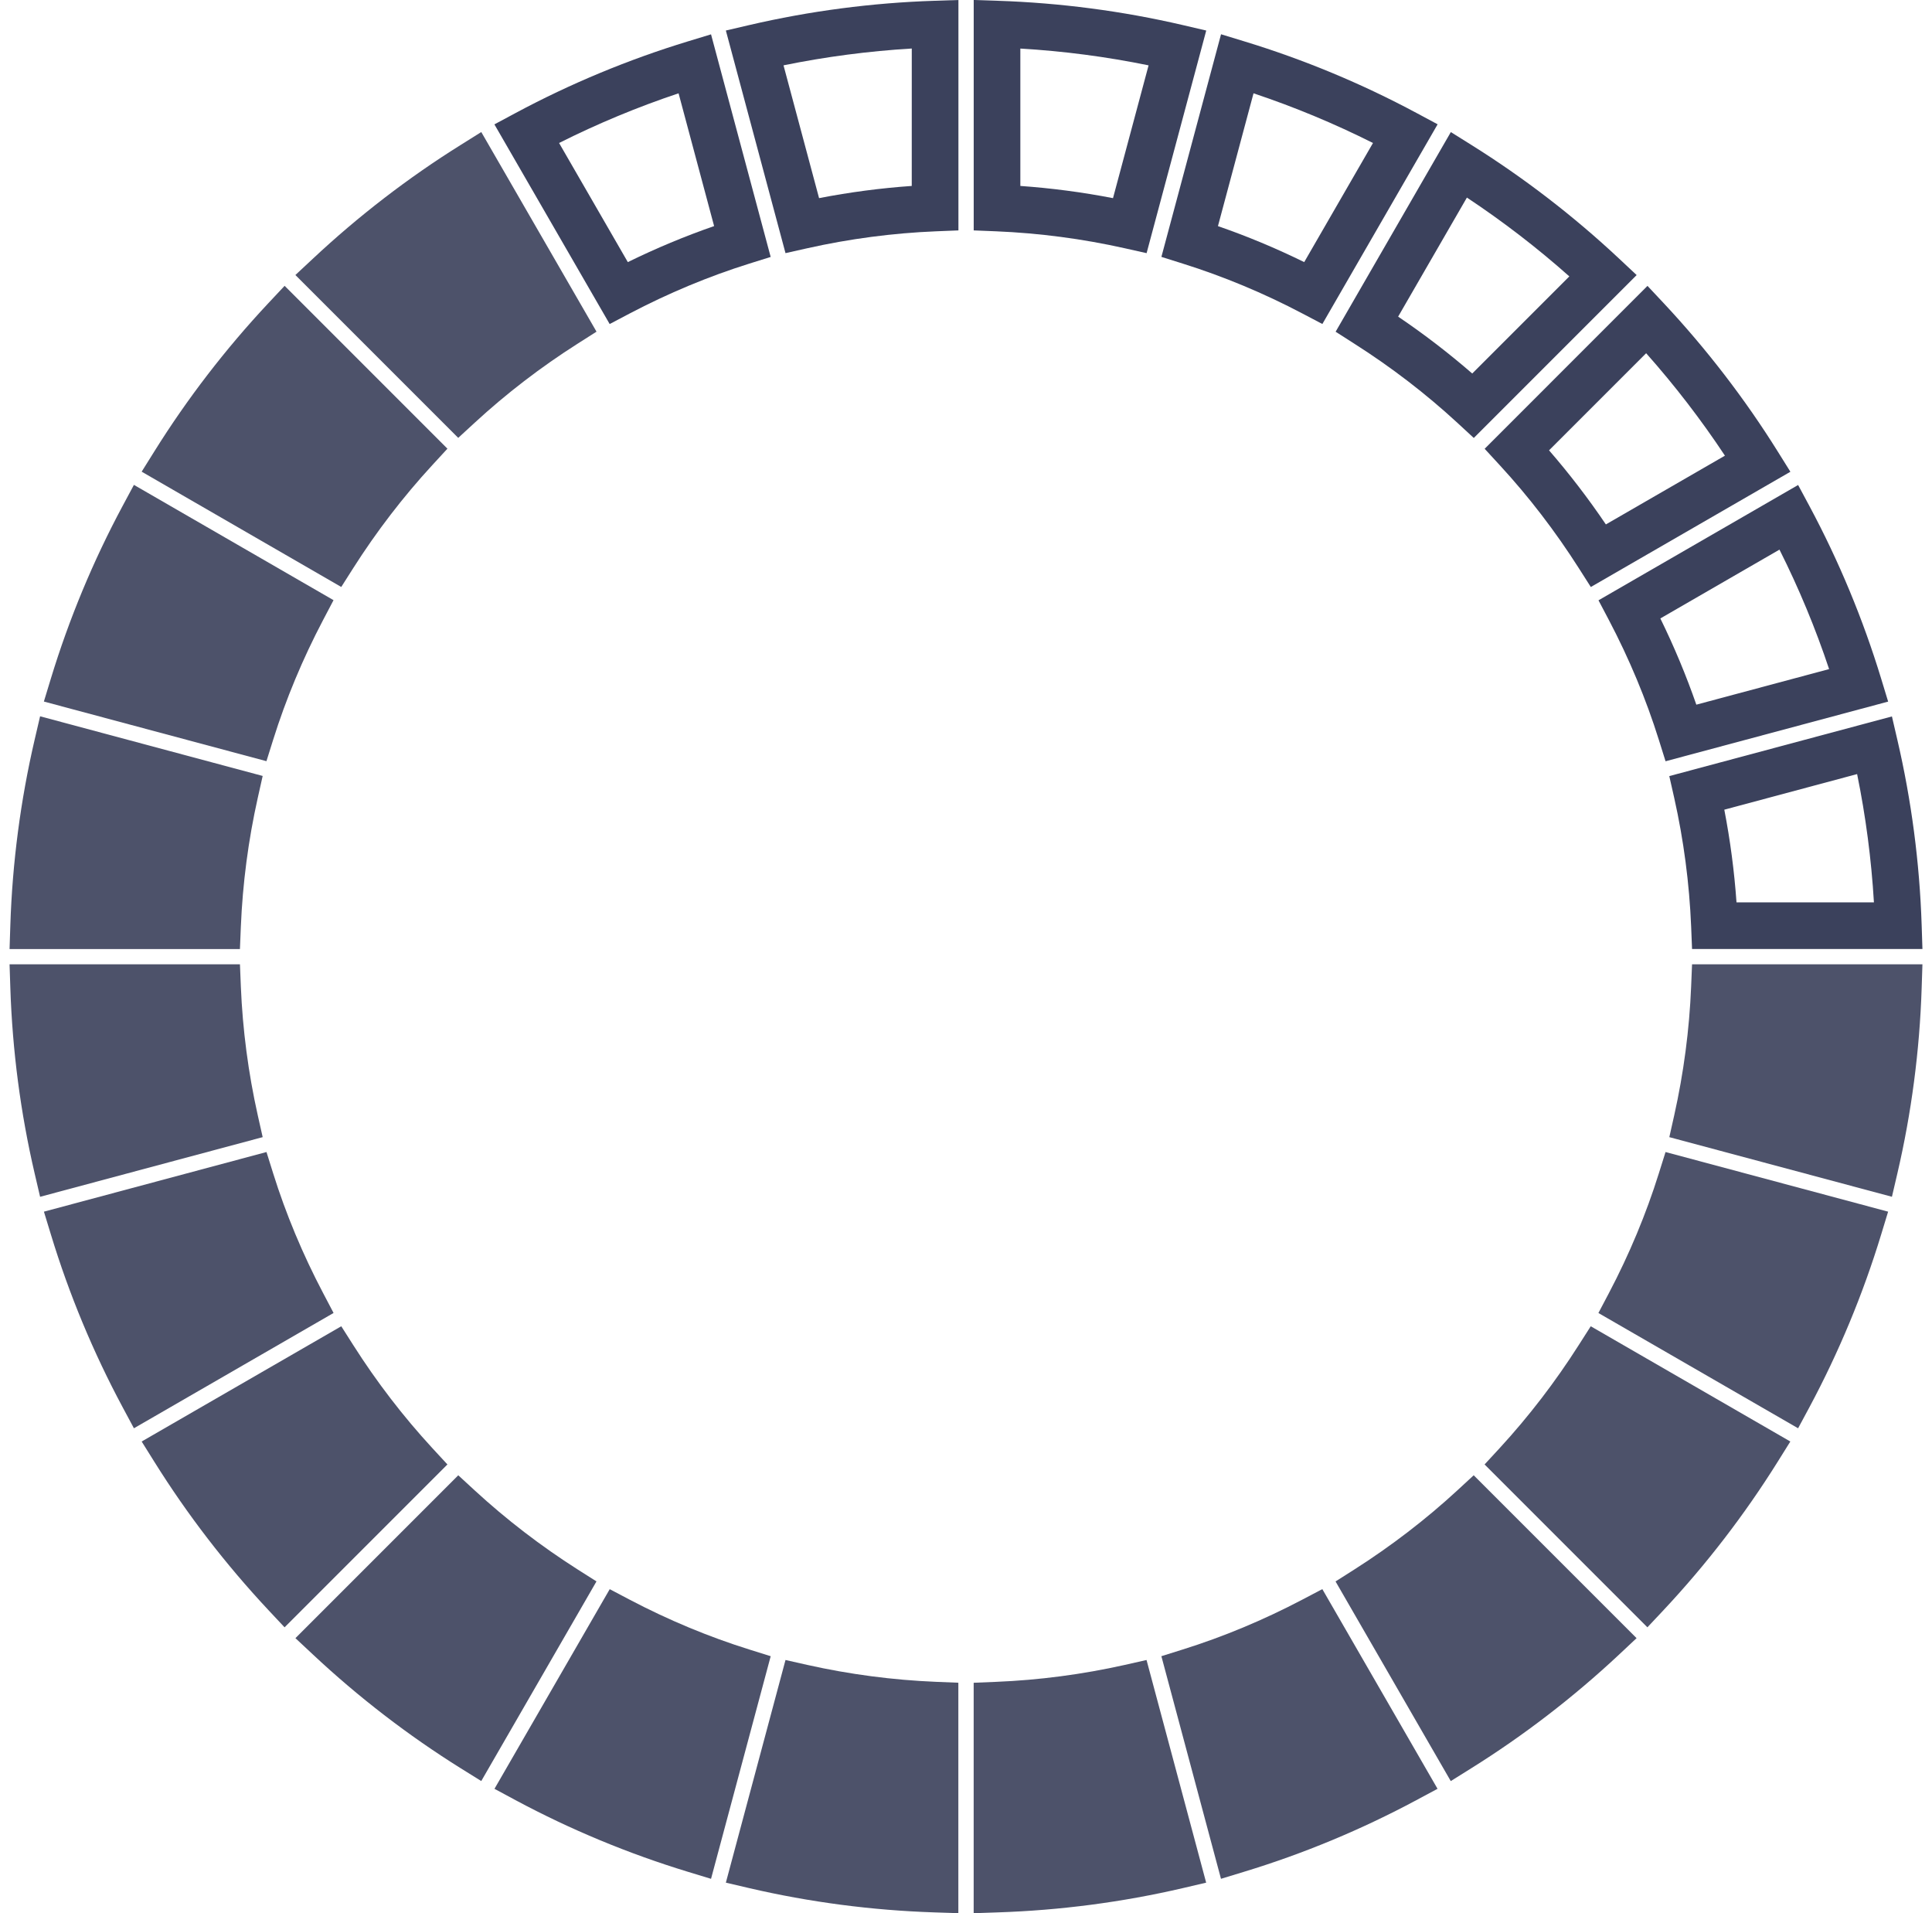 <svg width="101" height="100" viewBox="0 0 101 100" fill="none" xmlns="http://www.w3.org/2000/svg">
<path d="M24.816 22.095C26.464 20.576 28.274 19.186 30.197 17.964L31.184 17.336L25.16 6.902L24.09 7.572C21.341 9.289 18.742 11.289 16.364 13.515L15.442 14.375L23.955 22.887L24.816 22.095Z" fill="#4D526A"/>
<path d="M13.476 58.297C12.981 56.086 12.684 53.825 12.591 51.571L12.544 50.402H0.5L0.541 51.661C0.649 54.919 1.075 58.171 1.81 61.329L2.096 62.555L13.732 59.437L13.476 58.297Z" fill="#4D526A"/>
<path d="M32.91 16.39C34.939 15.324 37.046 14.445 39.172 13.779L40.289 13.43L37.171 1.795L35.965 2.162C32.857 3.109 29.826 4.367 26.956 5.906L25.846 6.501L31.872 16.937L32.91 16.39ZM35.474 4.877L37.332 11.817C35.807 12.346 34.297 12.976 32.821 13.7L29.227 7.474C31.244 6.461 33.336 5.591 35.474 4.877Z" fill="#3B415C"/>
<path d="M39.174 1.309L37.946 1.595L41.064 13.231L42.206 12.975C44.415 12.48 46.679 12.182 48.934 12.09L50.104 12.043V0L48.845 0.041C45.584 0.147 42.331 0.575 39.174 1.309ZM47.664 9.719C46.041 9.832 44.419 10.046 42.819 10.356L40.96 3.415C43.164 2.965 45.41 2.671 47.665 2.536L47.664 9.719Z" fill="#3B415C"/>
<path d="M14.279 38.67C14.946 36.541 15.825 34.434 16.891 32.407L17.436 31.37L7.001 25.344L6.406 26.453C4.869 29.321 3.609 32.352 2.661 35.462L2.294 36.669L13.929 39.786L14.279 38.67Z" fill="#4D526A"/>
<path d="M12.591 48.434C12.684 46.178 12.981 43.912 13.476 41.701L13.732 40.558L2.096 37.44L1.81 38.667C1.075 41.828 0.647 45.082 0.541 48.342L0.5 49.605H12.543L12.591 48.434Z" fill="#4D526A"/>
<path d="M18.466 29.695C19.689 27.773 21.079 25.962 22.598 24.313L23.39 23.452L14.879 14.94L14.018 15.858C11.791 18.237 9.791 20.836 8.075 23.584L7.406 24.654L17.84 30.68L18.466 29.695Z" fill="#4D526A"/>
<path d="M78.405 24.317C79.922 25.962 81.311 27.773 82.536 29.697L83.164 30.682L93.597 24.658L92.929 23.588C91.211 20.838 89.211 18.24 86.989 15.863L86.126 14.943L77.614 23.457L78.405 24.317ZM86.056 18.462C87.552 20.148 88.934 21.943 90.175 23.817L83.951 27.411C83.035 26.056 82.04 24.76 80.98 23.538L86.056 18.462Z" fill="#3B415C"/>
<path d="M84.111 32.413C85.177 34.442 86.055 36.547 86.721 38.673L87.071 39.79L98.707 36.672L98.34 35.466C97.394 32.361 96.134 29.33 94.597 26.46L94.001 25.35L83.565 31.377L84.111 32.413ZM93.026 28.728C94.039 30.745 94.909 32.837 95.621 34.973L88.68 36.832C88.151 35.31 87.521 33.8 86.799 32.325L93.026 28.728Z" fill="#3B415C"/>
<path d="M58.799 12.976L59.941 13.232L63.059 1.596L61.831 1.31C58.676 0.576 55.423 0.149 52.164 0.041L50.903 0V12.043L52.073 12.09C54.328 12.184 56.589 12.481 58.799 12.976ZM53.341 2.538C55.598 2.671 57.844 2.966 60.045 3.416L58.185 10.357C56.585 10.046 54.964 9.834 53.341 9.719V2.538Z" fill="#3B415C"/>
<path d="M70.806 17.968C72.733 19.193 74.543 20.583 76.186 22.098L77.046 22.892L85.56 14.378L84.641 13.517C82.264 11.292 79.666 9.293 76.918 7.574L75.846 6.904L69.823 17.339L70.806 17.968ZM76.686 10.327C78.56 11.569 80.355 12.949 82.041 14.447L76.965 19.523C75.744 18.464 74.449 17.468 73.091 16.55L76.686 10.327Z" fill="#3B415C"/>
<path d="M61.831 13.778C63.958 14.445 66.065 15.322 68.093 16.39L69.13 16.935L75.155 6.497L74.046 5.902C71.178 4.365 68.148 3.106 65.039 2.159L63.833 1.791L60.715 13.427L61.831 13.778ZM65.531 4.877C67.669 5.592 69.761 6.461 71.776 7.474L68.181 13.7C66.706 12.976 65.196 12.346 63.671 11.819L65.531 4.877Z" fill="#3B415C"/>
<path d="M87.524 41.706C88.019 43.913 88.316 46.177 88.409 48.434L88.456 49.603H100.5L100.459 48.343C100.352 45.087 99.925 41.834 99.19 38.675L98.905 37.447L87.266 40.565L87.524 41.706ZM97.085 40.46C97.535 42.663 97.83 44.91 97.964 47.165H90.78C90.665 45.542 90.452 43.92 90.142 42.321L97.085 40.46Z" fill="#3B415C"/>
<path d="M82.534 70.303C81.31 72.226 79.92 74.036 78.404 75.685L77.61 76.545L86.122 85.058L86.984 84.14C89.207 81.766 91.206 79.166 92.925 76.417L93.594 75.346L83.16 69.322L82.534 70.303Z" fill="#4D526A"/>
<path d="M68.09 83.607C66.06 84.674 63.953 85.553 61.83 86.217L60.714 86.567L63.83 98.203L65.036 97.835C68.145 96.891 71.175 95.629 74.043 94.092L75.151 93.498L69.128 83.061L68.09 83.607Z" fill="#4D526A"/>
<path d="M76.182 77.904C74.537 79.42 72.727 80.809 70.804 82.034L69.819 82.66L75.842 93.095L76.912 92.426C79.661 90.709 82.26 88.71 84.637 86.486L85.556 85.624L77.041 77.111L76.182 77.904Z" fill="#4D526A"/>
<path d="M16.893 67.59C15.825 65.562 14.946 63.456 14.281 61.332L13.931 60.215L2.296 63.332L2.664 64.537C3.611 67.649 4.87 70.677 6.406 73.544L7.001 74.654L17.438 68.627L16.893 67.59Z" fill="#4D526A"/>
<path d="M88.408 51.572C88.316 53.818 88.019 56.079 87.524 58.295L87.268 59.437L98.905 62.554L99.191 61.328C99.926 58.173 100.353 54.92 100.459 51.663L100.5 50.404H88.456L88.408 51.572Z" fill="#4D526A"/>
<path d="M86.72 61.33C86.054 63.456 85.176 65.562 84.109 67.59L83.561 68.629L94 74.654L94.596 73.546C96.132 70.676 97.392 67.646 98.339 64.537L98.706 63.332L87.07 60.215L86.72 61.33Z" fill="#4D526A"/>
<path d="M22.598 75.687C21.08 74.04 19.69 72.231 18.468 70.308L17.841 69.322L7.406 75.346L8.076 76.417C9.793 79.166 11.793 81.762 14.016 84.14L14.877 85.058L23.39 76.545L22.598 75.687Z" fill="#4D526A"/>
<path d="M30.197 82.033C28.276 80.81 26.467 79.421 24.819 77.904L23.957 77.111L15.444 85.624L16.364 86.484C18.741 88.71 21.339 90.709 24.087 92.426L25.159 93.093L31.182 82.658L30.197 82.033Z" fill="#4D526A"/>
<path d="M39.173 86.218C37.05 85.554 34.944 84.678 32.913 83.611L31.875 83.064L25.85 93.499L26.959 94.096C29.824 95.632 32.854 96.889 35.964 97.837L37.171 98.204L40.29 86.568L39.173 86.218Z" fill="#4D526A"/>
<path d="M42.206 87.023L41.064 86.766L37.946 98.404L39.174 98.691C42.326 99.424 45.579 99.851 48.84 99.958L50.1 99.999V87.954L48.93 87.907C46.676 87.814 44.413 87.517 42.206 87.023Z" fill="#4D526A"/>
<path d="M58.796 87.024C56.586 87.518 54.326 87.816 52.071 87.908L50.901 87.956V100.001L52.161 99.958C55.421 99.851 58.675 99.424 61.828 98.691L63.055 98.404L59.938 86.766L58.796 87.024Z" fill="#4D526A"/>
</svg>
